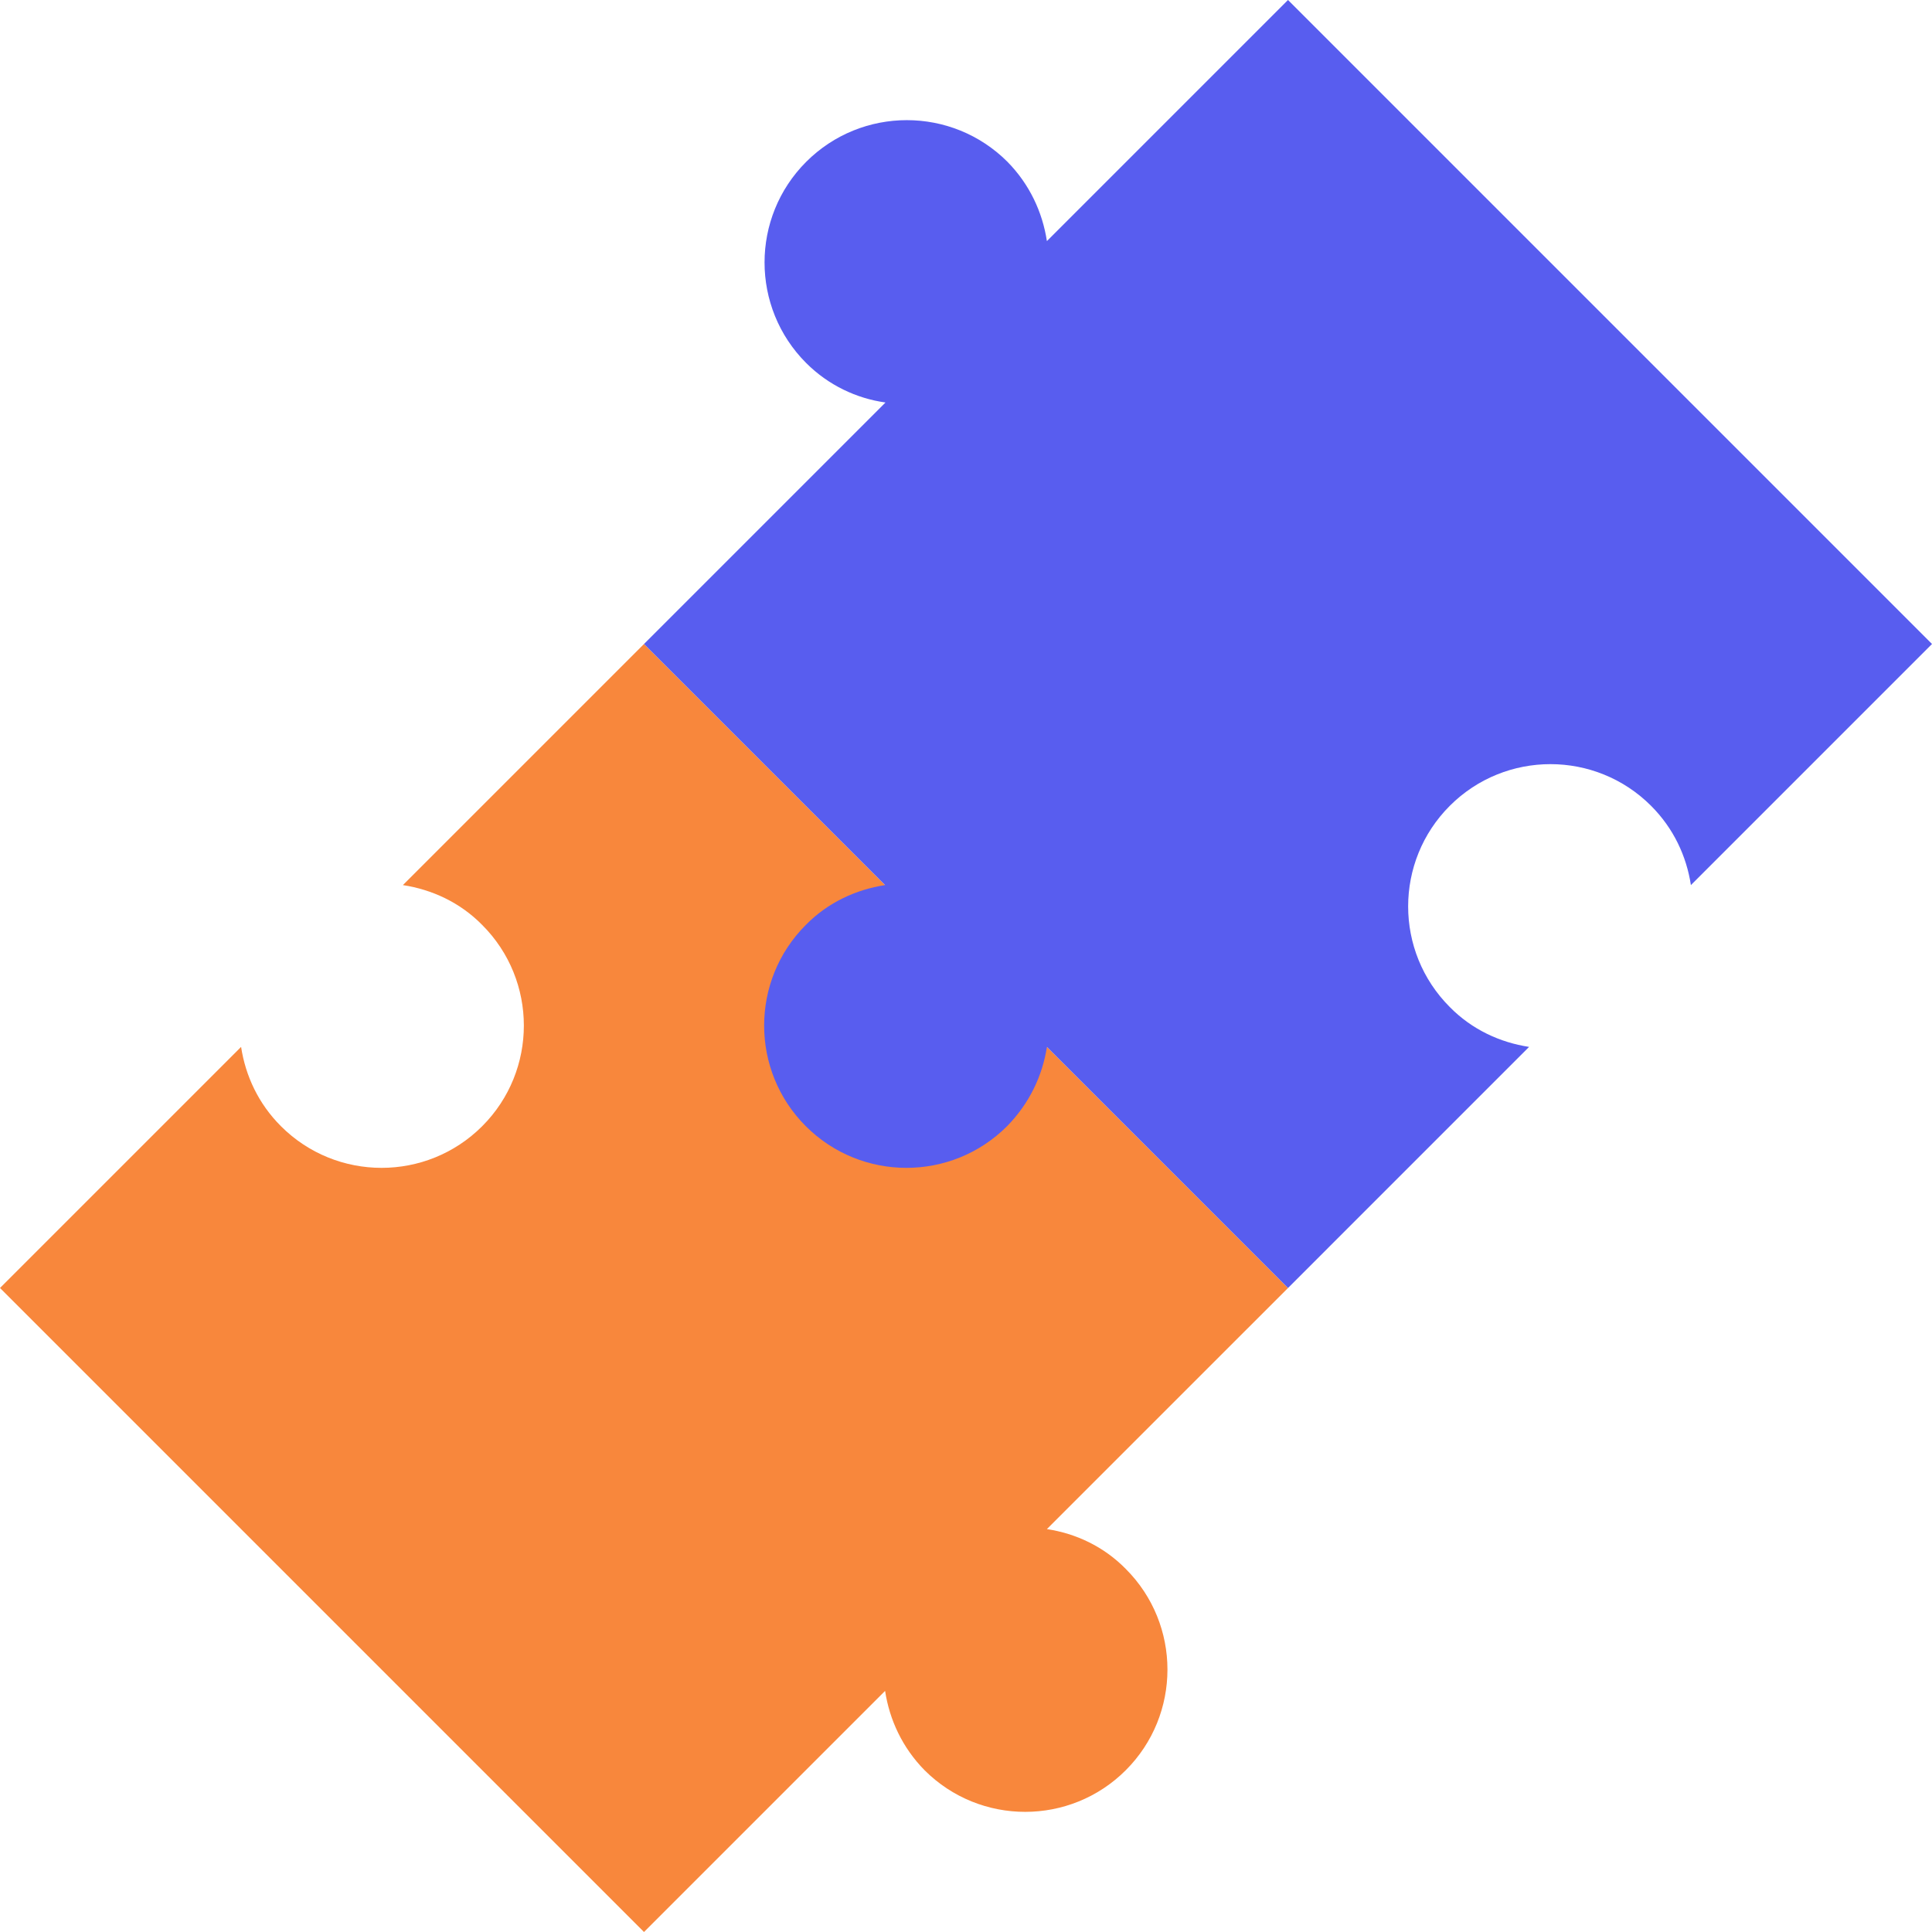 <svg width="48" height="48" viewBox="0 0 48 48" fill="none" xmlns="http://www.w3.org/2000/svg">
    <path d="M26.01 37.99L32 32L16 16L10.01 21.99C10.73 22.1 11.43 22.42 11.98 22.98C13.36 24.36 13.36 26.6 11.98 27.98C10.6 29.36 8.36 29.36 6.98 27.98C6.42 27.42 6.1 26.73 5.99 26.01L0 32L16 48L21.99 42.01C22.1 42.73 22.42 43.42 22.97 43.98C24.35 45.36 26.59 45.36 27.97 43.98C29.35 42.6 29.35 40.36 27.97 38.98C27.42 38.42 26.73 38.1 26.01 37.99Z" fill="#F8873C"/>
    <path d="M32 0L26.01 5.99C25.9 5.27 25.58 4.58 25.03 4.02C23.65 2.64 21.41 2.64 20.03 4.02C18.65 5.4 18.65 7.64 20.03 9.02C20.58 9.57 21.28 9.9 22 10L16 16L21.99 21.99C21.27 22.1 20.57 22.42 20.02 22.98C18.64 24.36 18.64 26.6 20.02 27.98C21.4 29.36 23.64 29.36 25.02 27.98C25.57 27.42 25.9 26.73 26.01 26.01L32 32L37.99 26.01C37.27 25.9 36.57 25.58 36.02 25.02C34.64 23.64 34.64 21.4 36.02 20.02C37.4 18.64 39.64 18.64 41.02 20.02C41.58 20.58 41.9 21.27 42.01 21.99L48 16L32 0Z" fill="#585DEF"/>
</svg>
